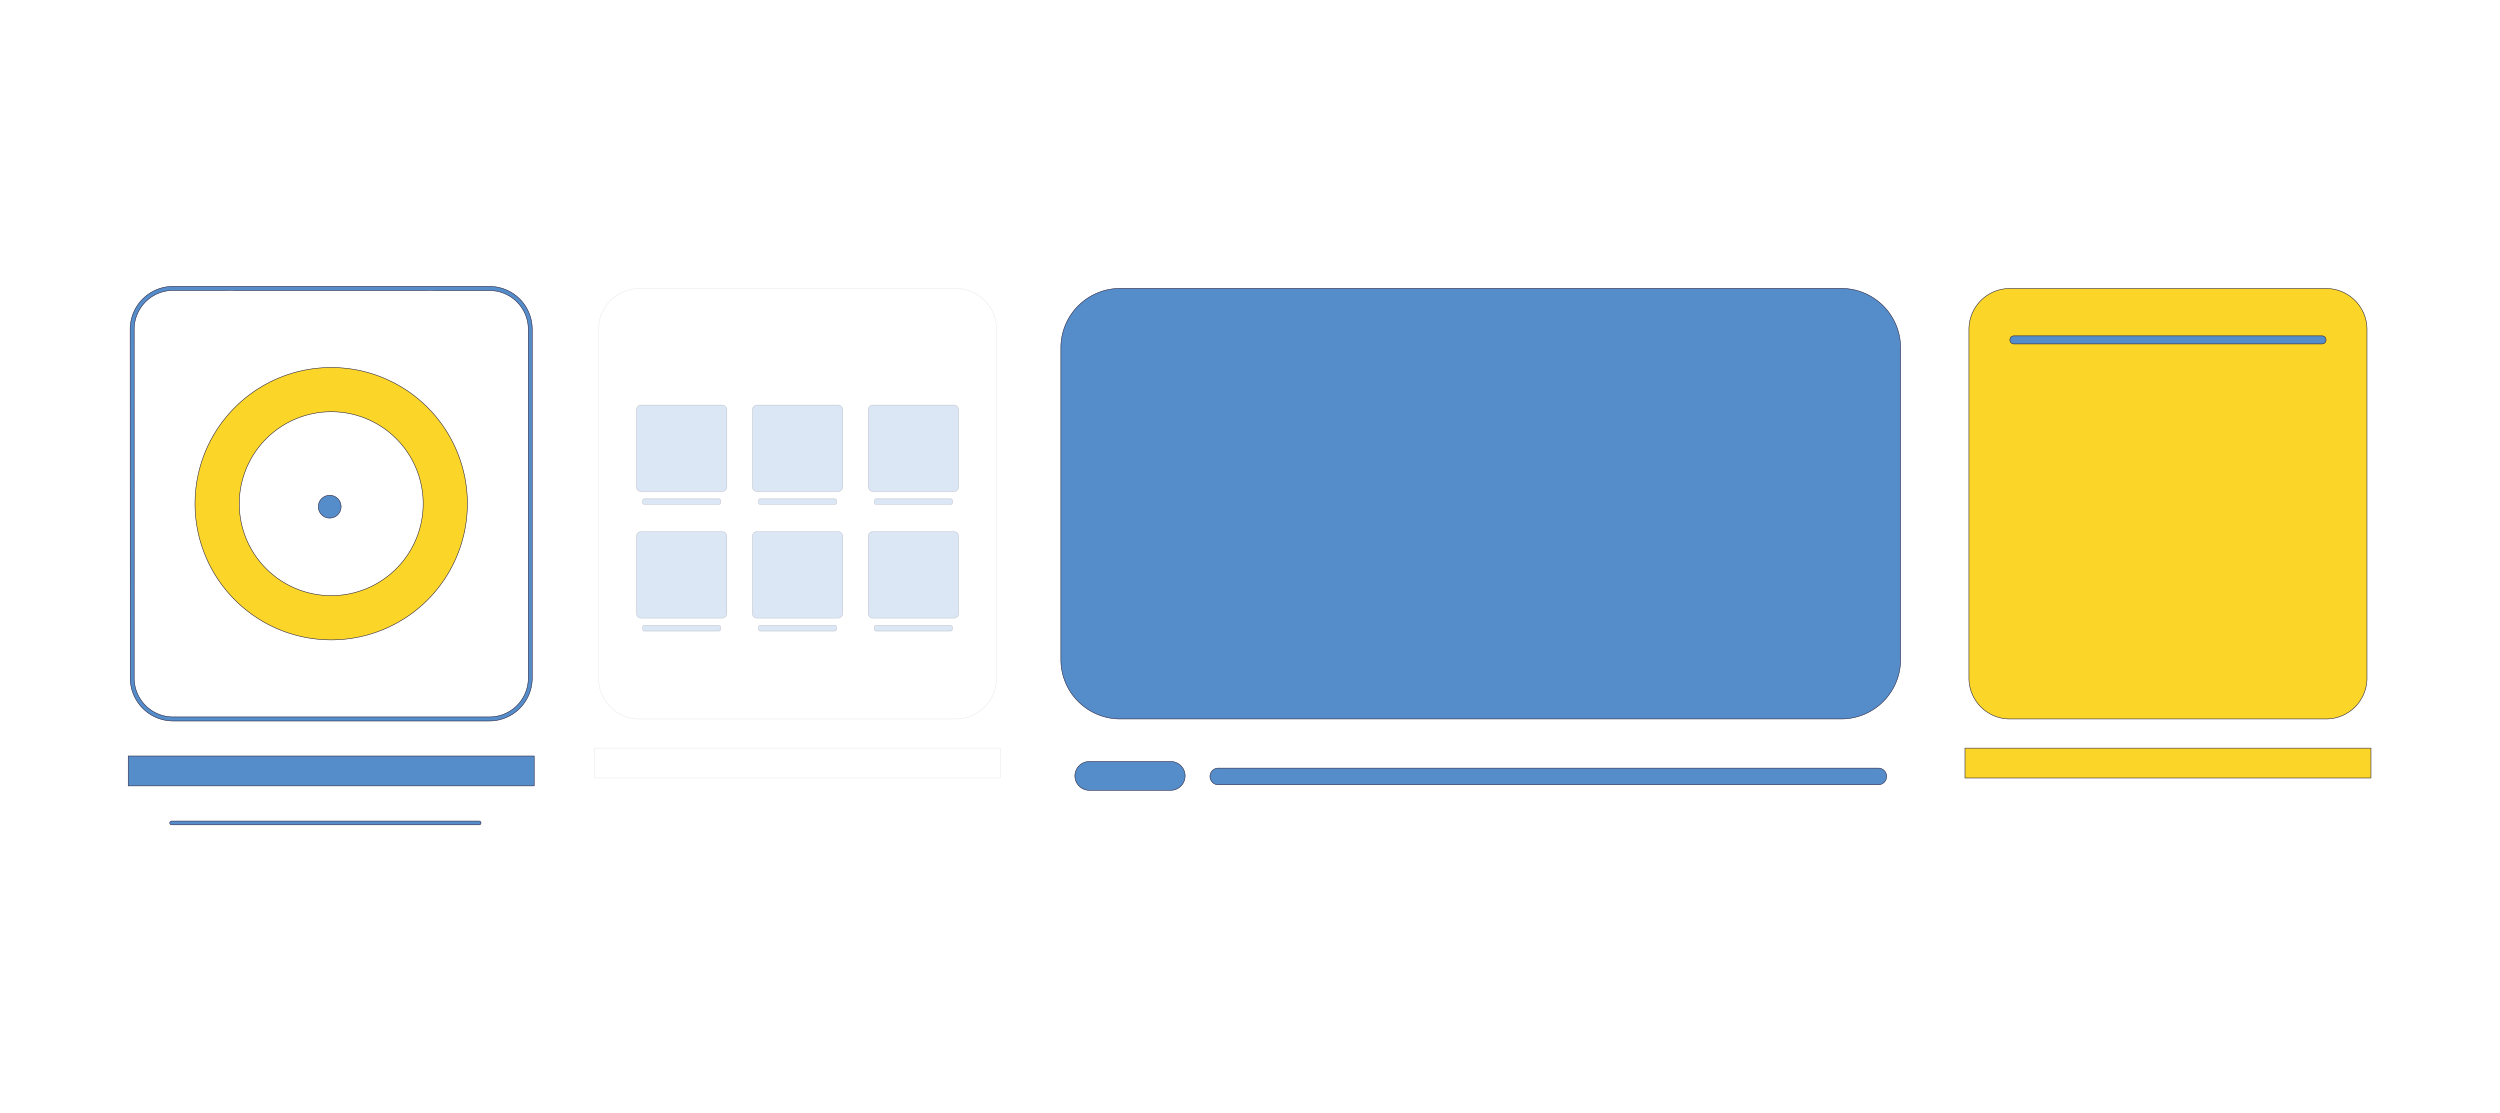 <svg xmlns="http://www.w3.org/2000/svg" width="1184" height="527" viewBox="0 0 1184 527"><g id="ee686854-2ee2-4acc-9354-216943ec7d52" data-name="Layer 2"><g id="e0bef388-132d-4407-9d2e-3938a55904a9" data-name="Layer 1"><rect width="1184" height="527" fill="#fff"/><path d="M1101.65,340.5H951.85a19.36,19.36,0,0,1-19.36-19.36V156a19.36,19.36,0,0,1,19.36-19.36h149.8A19.36,19.36,0,0,1,1121,156V321.14A19.36,19.36,0,0,1,1101.65,340.5ZM156.86,195a43.55,43.55,0,1,1-43.54,43.54A43.6,43.6,0,0,1,156.86,195Zm0-20.94a64.49,64.49,0,1,0,64.49,64.48A64.48,64.48,0,0,0,156.86,174.06ZM930.62,354.31h192.27v14.14H930.62Z" fill="#fbd528" stroke="#221b38" stroke-miterlimit="1" stroke-width="0.25" fill-rule="evenodd"/><path d="M452.61,340.49H302.81a19.35,19.35,0,0,1-19.36-19.35V156a19.36,19.36,0,0,1,19.36-19.36h149.8A19.36,19.36,0,0,1,472,156V321.14A19.35,19.35,0,0,1,452.61,340.49Z" fill="none" stroke="#221b38" stroke-miterlimit="1" stroke-width="0.25" opacity="0.1" style="isolation:isolate"/><path d="M82,137.54A18.41,18.41,0,0,0,63.55,156V321.14A18.41,18.41,0,0,0,82,339.54h149.8a18.4,18.4,0,0,0,18.41-18.4V156a18.41,18.41,0,0,0-18.41-18.41ZM61.65,156A20.31,20.31,0,0,1,82,135.64h149.8A20.31,20.31,0,0,1,252.07,156V321.14a20.31,20.31,0,0,1-20.31,20.31H82a20.31,20.31,0,0,1-20.31-20.31Z" fill="#558dca" stroke="#221b38" stroke-miterlimit="1" stroke-width="0.25" fill-rule="evenodd"/><path d="M253,358.05H60.73v14.14H253Z" fill="#558dca" stroke="#221b38" stroke-miterlimit="1" stroke-width="0.25"/><path d="M80.41,389.75a.88.88,0,0,1,.88-.88H226.92a.88.88,0,1,1,0,1.76H81.29A.89.89,0,0,1,80.41,389.75Z" fill="#558dca" stroke="#221b38" stroke-miterlimit="1" stroke-width="0.25" fill-rule="evenodd"/><path d="M530.55,136.59H872a28.12,28.12,0,0,1,28.12,28.12V312.38A28.12,28.12,0,0,1,872,340.5H530.55a28.12,28.12,0,0,1-28.12-28.12V164.71A28.12,28.12,0,0,1,530.55,136.59ZM515.89,360.66h38.57a6.81,6.81,0,0,1,0,13.62H515.89a6.81,6.81,0,0,1,0-13.62Zm373.68,3.12H577a3.94,3.94,0,0,0,0,7.88H889.57a3.94,3.94,0,0,0,0-7.88Zm64.37-204.71h145.62a1.91,1.91,0,1,1,0,3.81H953.94a1.91,1.91,0,1,1,0-3.81Z" fill="#558dca" stroke="#221b38" stroke-miterlimit="1" stroke-width="0.25" fill-rule="evenodd"/><path d="M156.15,245.36a5.39,5.39,0,1,0-5.39-5.39A5.39,5.39,0,0,0,156.15,245.36Z" fill="#558dca" stroke="#221b38" stroke-miterlimit="1" stroke-width="0.25"/><path d="M473.84,354.3H281.58v14.14H473.84Z" fill="none" stroke="#221b38" stroke-miterlimit="1" stroke-width="0.25" opacity="0.1" style="isolation:isolate"/><path d="M342,232.79H303.66a2.23,2.23,0,0,1-2.23-2.22v-36.5a2.23,2.23,0,0,1,2.23-2.22H342a2.23,2.23,0,0,1,2.22,2.22v36.5A2.23,2.23,0,0,1,342,232.79Z" fill="#558dca" stroke="#221b38" stroke-miterlimit="1" stroke-width="0.25" opacity="0.21" style="isolation:isolate"/><path d="M340.42,238.9h-35.2a.88.88,0,0,1-.89-.88v-.91a.89.89,0,0,1,.89-.89h35.2a.88.88,0,0,1,.88.89V238A.87.87,0,0,1,340.42,238.9Z" fill="#558dca" stroke="#221b38" stroke-miterlimit="1" stroke-width="0.25" opacity="0.21" style="isolation:isolate"/><path d="M396.87,232.79H358.55a2.22,2.22,0,0,1-2.22-2.22v-36.5a2.22,2.22,0,0,1,2.22-2.22h38.32a2.22,2.22,0,0,1,2.22,2.22v36.5A2.22,2.22,0,0,1,396.87,232.79Z" fill="#558dca" stroke="#221b38" stroke-miterlimit="1" stroke-width="0.25" opacity="0.21" style="isolation:isolate"/><path d="M395.31,238.9h-35.2a.88.88,0,0,1-.88-.88v-.91a.89.89,0,0,1,.88-.89h35.2a.89.89,0,0,1,.89.89V238A.88.88,0,0,1,395.31,238.9Z" fill="#558dca" stroke="#221b38" stroke-miterlimit="1" stroke-width="0.25" opacity="0.21" style="isolation:isolate"/><path d="M451.77,232.79H413.44a2.23,2.23,0,0,1-2.22-2.22v-36.5a2.23,2.23,0,0,1,2.22-2.22h38.33a2.23,2.23,0,0,1,2.22,2.22v36.5A2.23,2.23,0,0,1,451.77,232.79Z" fill="#558dca" stroke="#221b38" stroke-miterlimit="1" stroke-width="0.25" opacity="0.21" style="isolation:isolate"/><path d="M450.2,238.9H415a.88.88,0,0,1-.89-.88v-.91a.89.89,0,0,1,.89-.89H450.2a.89.89,0,0,1,.89.89V238A.88.88,0,0,1,450.2,238.9Z" fill="#558dca" stroke="#221b38" stroke-miterlimit="1" stroke-width="0.25" opacity="0.21" style="isolation:isolate"/><path d="M342,292.75H303.66a2.23,2.23,0,0,1-2.23-2.22V254a2.23,2.23,0,0,1,2.23-2.23H342A2.23,2.23,0,0,1,344.2,254v36.49A2.23,2.23,0,0,1,342,292.75Z" fill="#558dca" stroke="#221b38" stroke-miterlimit="1" stroke-width="0.25" opacity="0.21" style="isolation:isolate"/><path d="M340.42,298.86h-35.2a.88.88,0,0,1-.89-.88v-.91a.89.89,0,0,1,.89-.89h35.2a.88.88,0,0,1,.88.89V298A.87.87,0,0,1,340.42,298.86Z" fill="#558dca" stroke="#221b38" stroke-miterlimit="1" stroke-width="0.25" opacity="0.21" style="isolation:isolate"/><path d="M396.87,292.75H358.55a2.22,2.22,0,0,1-2.22-2.22V254a2.22,2.22,0,0,1,2.22-2.23h38.32a2.22,2.22,0,0,1,2.22,2.23v36.49A2.22,2.22,0,0,1,396.87,292.75Z" fill="#558dca" stroke="#221b38" stroke-miterlimit="1" stroke-width="0.25" opacity="0.21" style="isolation:isolate"/><path d="M395.31,298.86h-35.2a.88.88,0,0,1-.88-.88v-.91a.89.89,0,0,1,.88-.89h35.2a.89.89,0,0,1,.89.89V298A.88.88,0,0,1,395.31,298.86Z" fill="#558dca" stroke="#221b38" stroke-miterlimit="1" stroke-width="0.25" opacity="0.21" style="isolation:isolate"/><path d="M451.77,292.75H413.44a2.23,2.23,0,0,1-2.22-2.22V254a2.23,2.23,0,0,1,2.22-2.23h38.33A2.23,2.23,0,0,1,454,254v36.49A2.23,2.23,0,0,1,451.77,292.75Z" fill="#558dca" stroke="#221b38" stroke-miterlimit="1" stroke-width="0.25" opacity="0.21" style="isolation:isolate"/><path d="M450.2,298.86H415a.88.88,0,0,1-.89-.88v-.91a.89.89,0,0,1,.89-.89H450.2a.89.89,0,0,1,.89.89V298A.88.88,0,0,1,450.2,298.86Z" fill="#558dca" stroke="#221b38" stroke-miterlimit="1" stroke-width="0.25" opacity="0.21" style="isolation:isolate"/></g></g></svg>